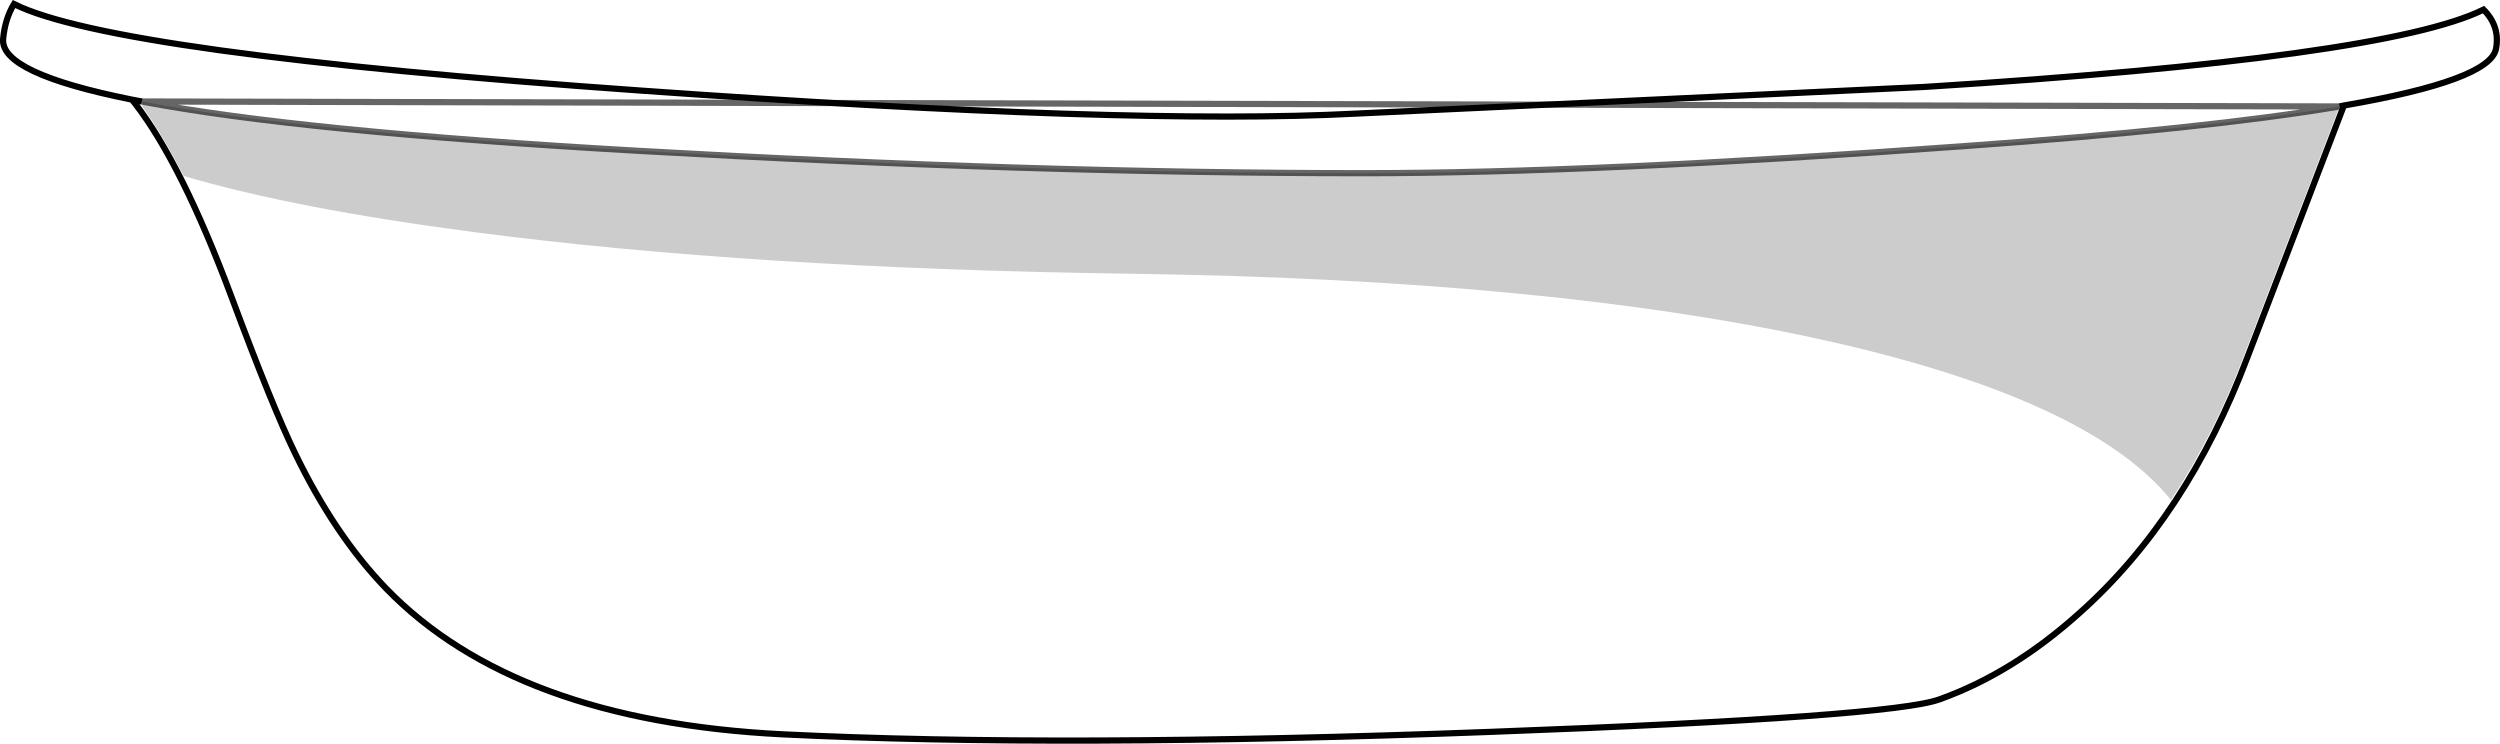 <?xml version="1.0" encoding="UTF-8" standalone="no"?>
<svg xmlns:xlink="http://www.w3.org/1999/xlink" height="119.8px" width="402.75px" xmlns="http://www.w3.org/2000/svg">
  <g transform="matrix(1.0, 0.0, 0.0, 1.0, 201.35, 60.0)">
    <path d="M175.55 -42.85 Q154.25 -39.25 114.95 -36.45 55.3 -32.1 18.35 -32.1 -35.15 -32.1 -98.45 -35.7 -153.05 -38.8 -178.5 -43.65 L-180.1 -43.95 -178.5 -43.65 -178.4 -42.8 Q-175.35 -38.6 -171.75 -31.65 -154.0 -26.4 -124.95 -22.6 -80.25 -16.75 -19.25 -15.9 47.35 -15.0 91.15 -5.5 135.05 4.05 148.4 20.55 155.35 10.0 160.15 -2.7 L175.55 -42.85 176.25 -43.0 175.55 -42.85 M-180.1 -43.95 Q-201.3 -48.2 -200.85 -53.7 -200.55 -56.95 -199.1 -59.35 -183.15 -51.4 -98.0 -45.4 -19.1 -39.8 17.15 -41.7 L108.75 -46.0 Q182.95 -50.65 198.75 -58.45 201.45 -55.75 200.75 -52.1 199.7 -47.05 176.25 -43.0 L160.75 -2.55 Q150.95 23.4 133.55 38.85 122.85 48.45 111.15 52.65 103.55 55.5 38.9 57.9 -30.55 60.5 -75.25 58.3 -118.45 56.15 -139.15 34.8 -147.45 26.2 -153.85 12.95 -157.45 5.55 -164.05 -12.15 -172.05 -33.6 -179.65 -43.4 L-180.1 -43.95" fill="#ffffff" fill-opacity="0.0" fill-rule="evenodd" stroke="none"/>
    <path d="M-178.5 -43.65 Q-153.05 -38.8 -98.45 -35.7 -35.15 -32.1 18.35 -32.1 55.3 -32.1 114.95 -36.45 154.25 -39.25 175.55 -42.85 L160.15 -2.7 Q155.35 10.0 148.4 20.55 135.05 4.05 91.15 -5.5 47.35 -15.0 -19.25 -15.9 -80.25 -16.75 -124.95 -22.6 -154.0 -26.4 -171.75 -31.65 -175.35 -38.6 -178.4 -42.8 L-178.5 -43.65" fill="#000000" fill-opacity="0.2" fill-rule="evenodd" stroke="none"/>
    <path d="M175.55 -42.85 L176.25 -43.0 Q199.7 -47.05 200.75 -52.1 201.45 -55.75 198.75 -58.45 182.95 -50.65 108.75 -46.0 L17.15 -41.7 Q-19.1 -39.8 -98.0 -45.4 -183.15 -51.4 -199.1 -59.35 -200.55 -56.95 -200.85 -53.7 -201.3 -48.2 -180.1 -43.95 L-178.5 -43.65 M-180.1 -43.95 L-179.65 -43.4 Q-172.05 -33.6 -164.05 -12.15 -157.45 5.55 -153.85 12.95 -147.45 26.2 -139.15 34.8 -118.45 56.15 -75.25 58.3 -30.55 60.5 38.9 57.9 103.55 55.5 111.15 52.65 122.85 48.45 133.55 38.85 150.95 23.4 160.75 -2.55 L176.25 -43.0" fill="none" stroke="#000000" stroke-linecap="butt" stroke-linejoin="miter-clip" stroke-miterlimit="10.0" stroke-width="1.0"/>
    <path d="M-178.5 -43.65 Q-153.05 -38.8 -98.45 -35.7 -35.15 -32.1 18.35 -32.1 55.3 -32.1 114.95 -36.45 154.25 -39.25 175.55 -42.85 Z" fill="none" stroke="#000000" stroke-linecap="butt" stroke-linejoin="miter-clip" stroke-miterlimit="10.0" stroke-opacity="0.6" stroke-width="1.0"/>
  </g>
</svg>

